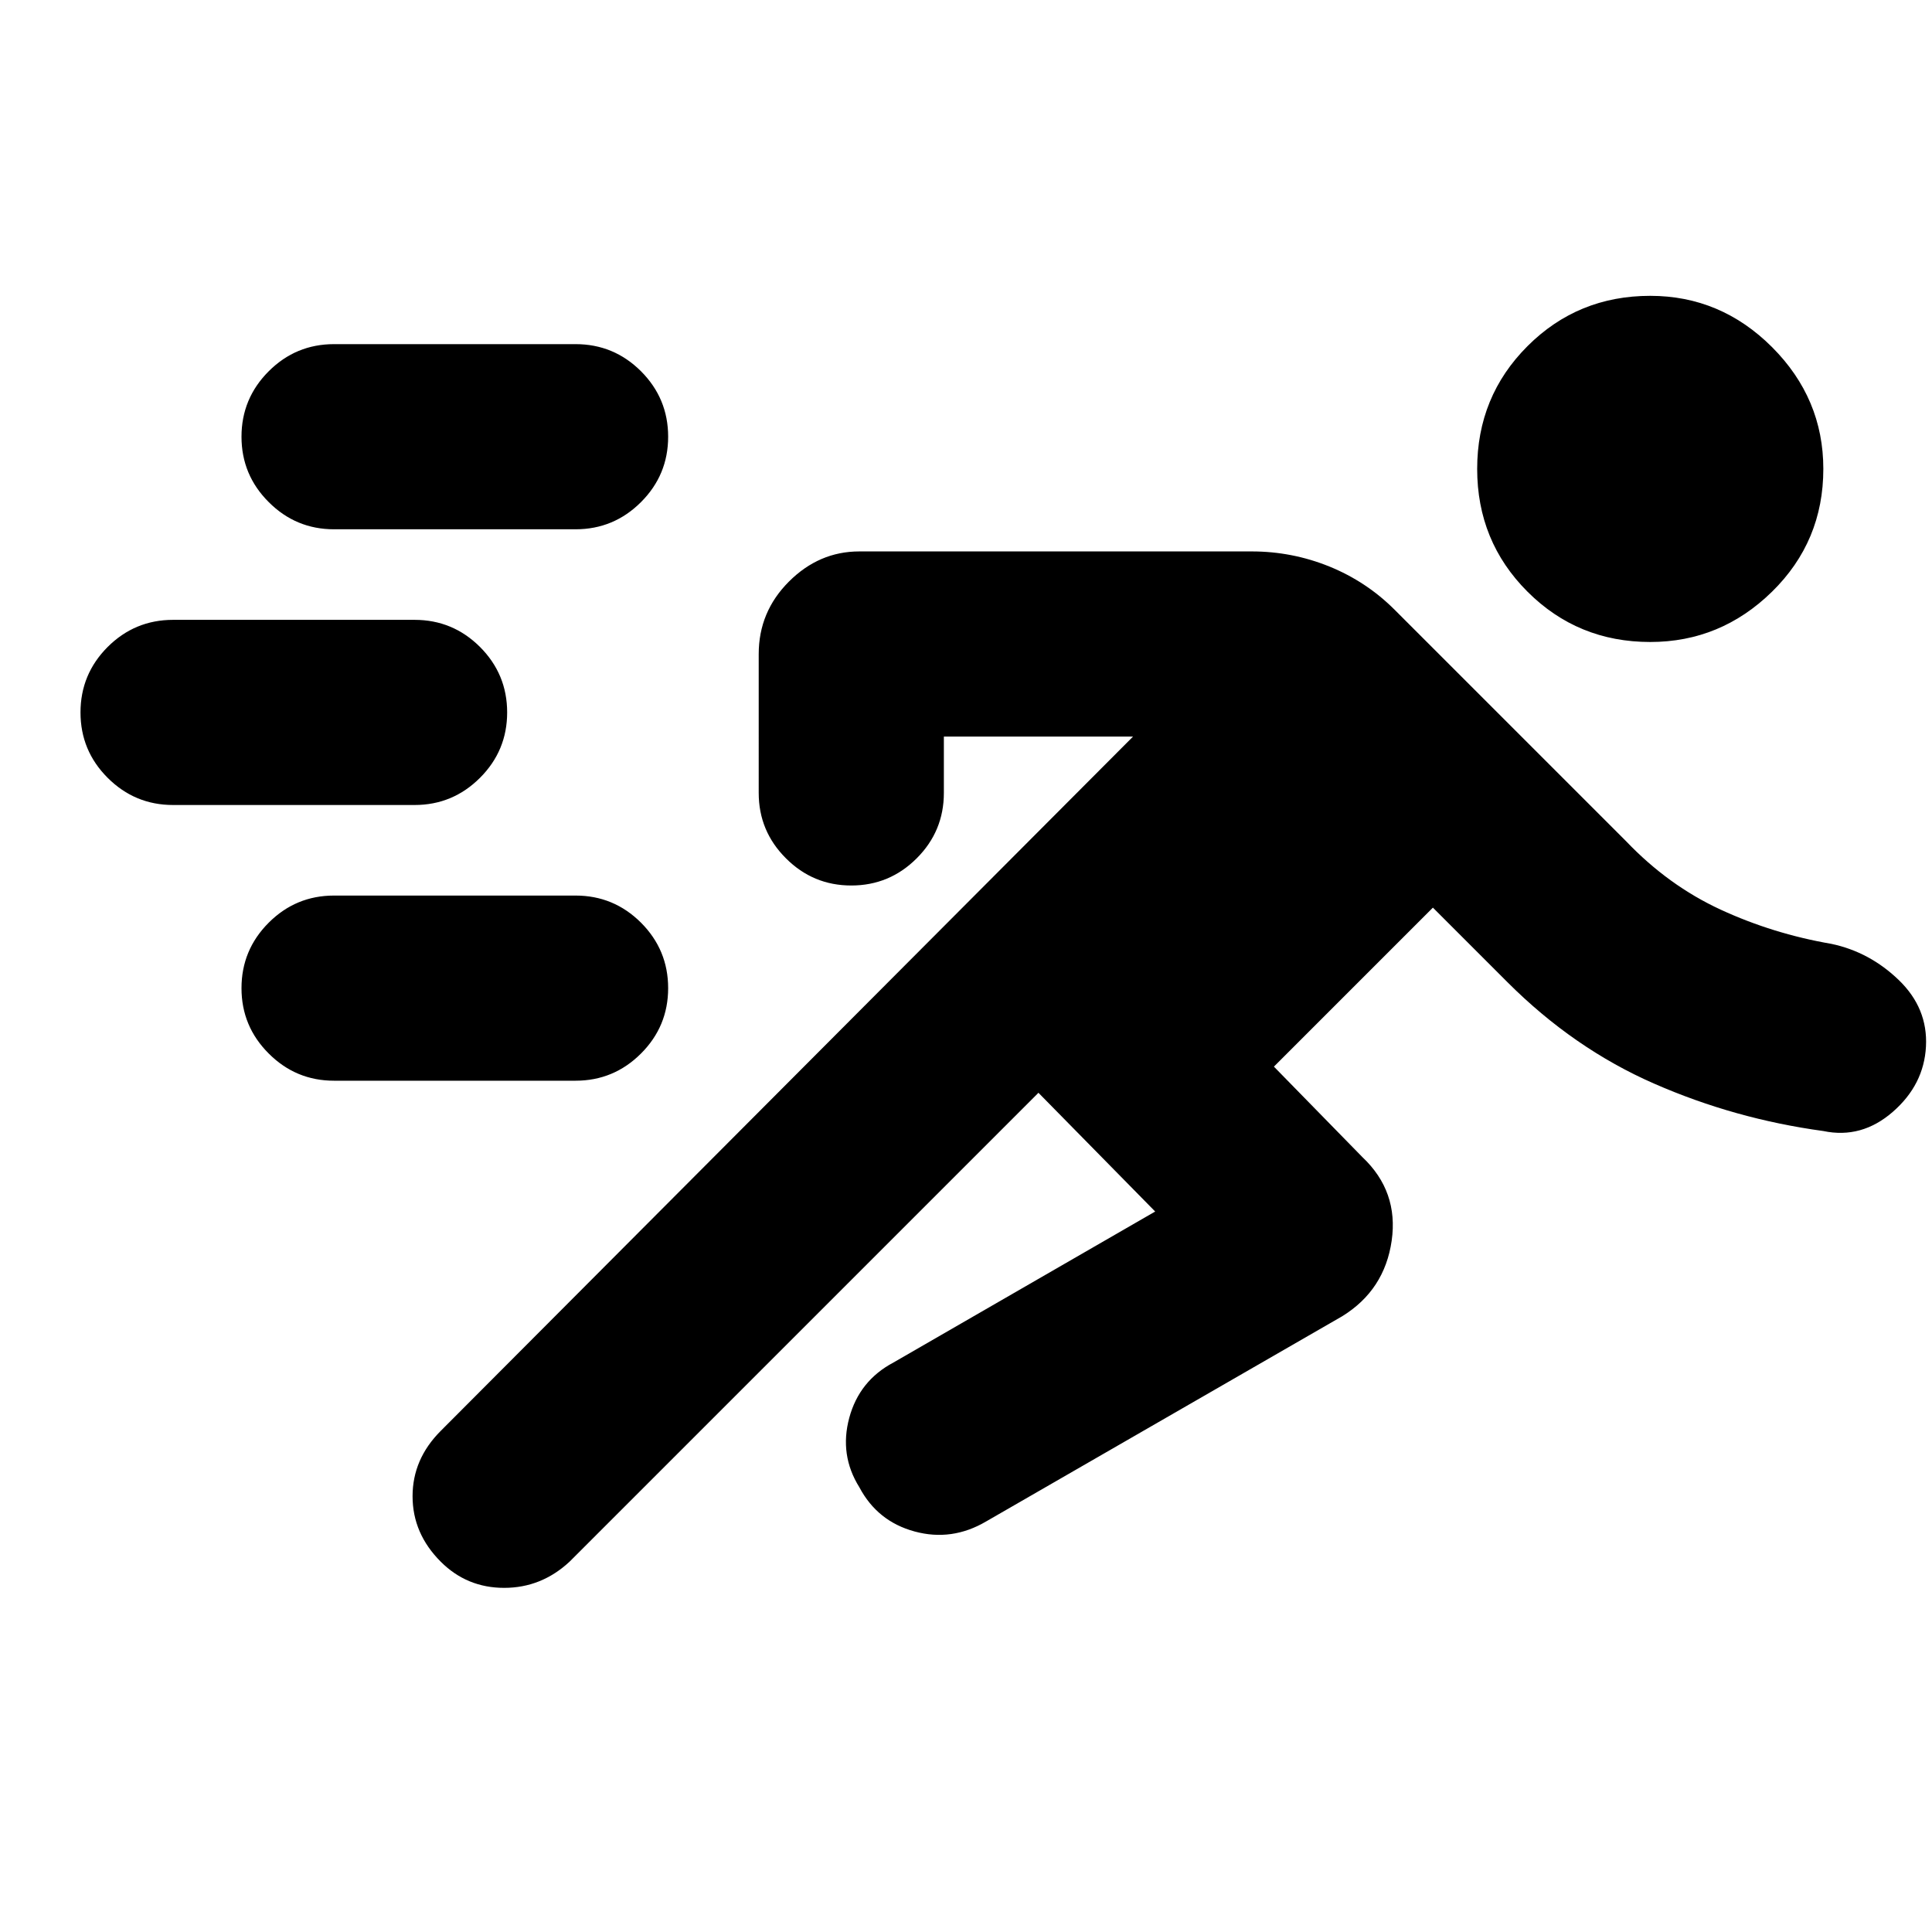 <svg xmlns="http://www.w3.org/2000/svg" height="24" width="24"><path d="M12.9 13.575 7.075 19.4q-.35.325-.812.325-.463 0-.788-.325-.35-.35-.35-.813 0-.462.35-.812l8.6-8.625h-2.35v.7q0 .475-.337.812-.338.338-.813.338-.475 0-.812-.338-.338-.337-.338-.812V8.125q0-.525.375-.9t.875-.375h4.875q.5 0 .963.187.462.188.812.538L20.2 10.45q.525.55 1.175.85.65.3 1.375.425.475.1.838.45.362.35.337.825-.025.475-.412.812-.388.338-.863.238-1.1-.15-2.1-.588-1-.437-1.825-1.262l-.925-.925-1.975 1.975 1.1 1.125q.45.425.363 1.037-.088.613-.613.938L12.25 18.9q-.425.25-.887.125-.463-.125-.688-.55-.25-.4-.125-.863.125-.462.55-.687l3.25-1.875Zm-8.75-.15q-.475 0-.812-.338Q3 12.75 3 12.275q0-.475.338-.813.337-.337.812-.337h3q.475 0 .813.337.337.338.337.813 0 .475-.337.812-.338.338-.813.338ZM2.15 10q-.475 0-.813-.338Q1 9.325 1 8.85q0-.475.337-.813.338-.337.813-.337h3q.475 0 .813.337.337.338.337.813 0 .475-.337.812Q5.625 10 5.15 10ZM20.5 7.975q-.9 0-1.525-.625-.625-.625-.625-1.525 0-.9.625-1.525.625-.625 1.525-.625.875 0 1.513.637.637.638.637 1.513 0 .9-.637 1.525-.638.625-1.513.625Zm-16.35-1.4q-.475 0-.812-.338Q3 5.9 3 5.425q0-.475.338-.813.337-.337.812-.337h3q.475 0 .813.337.337.338.337.813 0 .475-.337.812-.338.338-.813.338Z"/></svg>